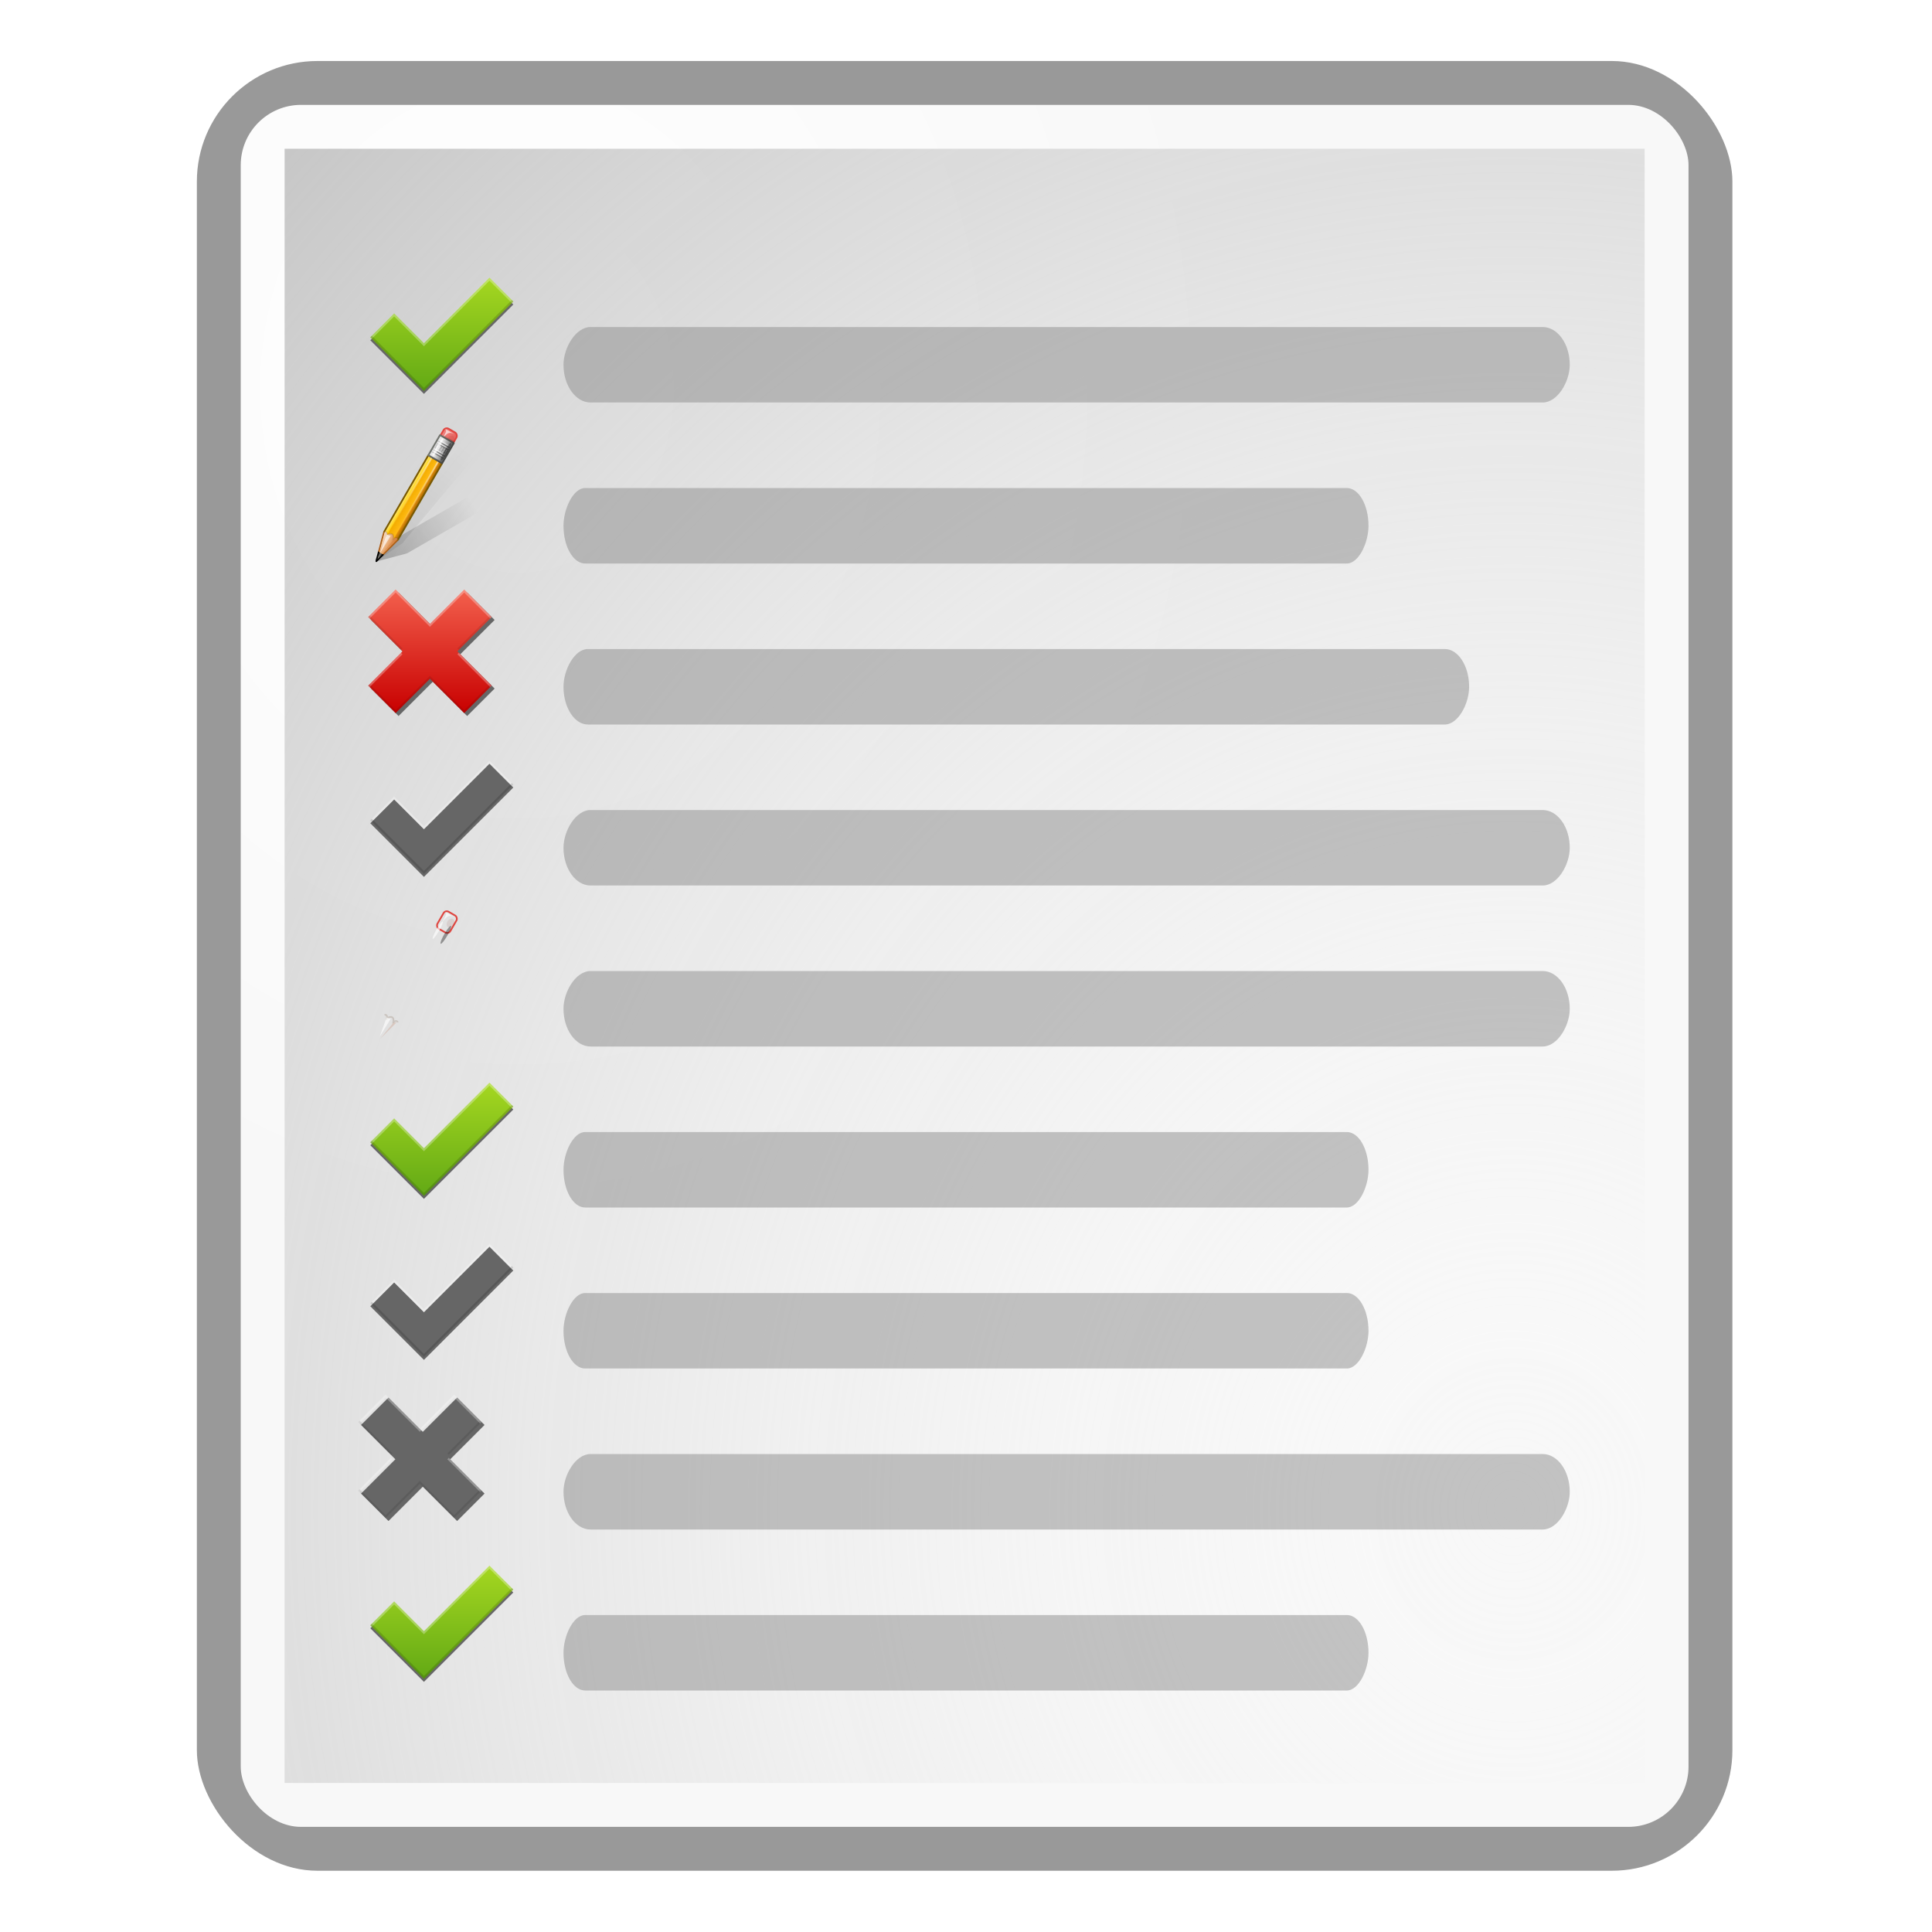 <svg xmlns="http://www.w3.org/2000/svg" xmlns:svg="http://www.w3.org/2000/svg" xmlns:xlink="http://www.w3.org/1999/xlink" id="svg2408" width="96" height="96" display="inline" version="1.0"><defs id="defs2410"><linearGradient id="linearGradient11188"><stop id="stop11190" offset="0" stop-color="#fafafa" stop-opacity="0"/><stop id="stop11192" offset="1" stop-color="#bbb" stop-opacity="1"/></linearGradient><filter id="filter3657-6" color-interpolation-filters="sRGB"><feGaussianBlur id="feGaussianBlur3659-7" stdDeviation="1.14"/></filter><clipPath id="clipPath3649-1" clipPathUnits="userSpaceOnUse"><rect id="rect3651-5" width="76" height="76" x="10" y="10" fill="#fff" fill-opacity="1" fill-rule="nonzero" stroke="none" rx="4" ry="4"/></clipPath><linearGradient id="linearGradient3643-9" x1="44.512" x2="44.512" y1="6" y2="90.015" gradientUnits="userSpaceOnUse" xlink:href="#linearGradient3637-3"/><clipPath id="clipPath3625-3" clipPathUnits="userSpaceOnUse"><path id="path3627-8" fill="#fff" fill-opacity="1" stroke="none" d="M 0,0 0,96 96,96 96,0 0,0 z m 12,6 72,0 c 3.324,0 6,2.676 6,6 l 0,72 c 0,3.324 -2.676,6 -6,6 L 12,90 C 8.676,90 6,87.324 6,84 L 6,12 C 6,8.676 8.676,6 12,6 z"/></clipPath><linearGradient id="linearGradient2843-6" x1="48" x2="48" y1="90" y2="5.988" gradientTransform="translate(0,100)" gradientUnits="userSpaceOnUse" xlink:href="#linearGradient3700-5"/><clipPath id="clipPath3613-4" clipPathUnits="userSpaceOnUse"><rect id="rect3615-3" width="84" height="84" x="6" y="6" fill="#fff" fill-opacity="1" fill-rule="nonzero" stroke="none" rx="6" ry="6"/></clipPath><radialGradient id="radialGradient3619-4" cx="48" cy="90.172" r="42" fx="48" fy="90.172" gradientTransform="matrix(1.157,0,0,0.996,-7.551,0.197)" gradientUnits="userSpaceOnUse" xlink:href="#linearGradient3737-4"/><linearGradient id="linearGradient3613-3" x1="48" x2="48" y1="20.221" y2="138.661" gradientUnits="userSpaceOnUse" xlink:href="#linearGradient3737-4"/><filter id="filter3794" width="1.384" height="1.384" x="-.192" y="-.192" color-interpolation-filters="sRGB"><feGaussianBlur id="feGaussianBlur3796" stdDeviation="5.28"/></filter><linearGradient id="linearGradient3188-1" x1="36.357" x2="36.357" y1="6" y2="63.893" gradientUnits="userSpaceOnUse" xlink:href="#linearGradient3737-4"/><filter id="filter3174-7" color-interpolation-filters="sRGB"><feGaussianBlur id="feGaussianBlur3176-8" stdDeviation="1.71"/></filter><linearGradient id="linearGradient3700-5"><stop id="stop3702-4" offset="0" stop-color="#2276c5" stop-opacity="1"/><stop id="stop3704-7" offset="1" stop-color="#68baf4" stop-opacity="1"/></linearGradient><linearGradient id="linearGradient3737-4"><stop id="stop3739-47" offset="0" stop-color="#fff" stop-opacity="1"/><stop id="stop3741-19" offset="1" stop-color="#fff" stop-opacity="0"/></linearGradient><linearGradient id="ButtonShadow-5" x1="45.448" x2="45.448" y1="92.54" y2="7.017" gradientTransform="scale(1.006,0.994)" gradientUnits="userSpaceOnUse"><stop id="stop3750-9" offset="0" stop-color="#000" stop-opacity="1"/><stop id="stop3752-3" offset="1" stop-color="#000" stop-opacity=".588"/></linearGradient><linearGradient id="linearGradient3637-3"><stop id="stop3639-4" offset="0" stop-color="#f0f0f0" stop-opacity="1"/><stop id="stop3641-6" offset="1" stop-color="#aaa" stop-opacity="1"/></linearGradient><linearGradient id="linearGradient15662"><stop id="stop15664" offset="0" stop-color="#fff" stop-opacity="1"/><stop id="stop15666" offset="1" stop-color="#f8f8f8" stop-opacity="1"/></linearGradient><filter id="filter4201-4" color-interpolation-filters="sRGB"><feGaussianBlur id="feGaussianBlur4203-5" stdDeviation="1.29"/></filter><linearGradient id="linearGradient3801-1"><stop id="stop3803-0" offset="0" stop-color="#a4d620" stop-opacity="1"/><stop id="stop3805-1" offset="1" stop-color="#62a915" stop-opacity="1"/></linearGradient><filter id="filter3733-3" color-interpolation-filters="sRGB"><feGaussianBlur id="feGaussianBlur3735-3" stdDeviation="1.26"/></filter><linearGradient id="linearGradient3183-0-5-1"><stop id="stop3185-9-3-8" offset="0" stop-color="#c80000" stop-opacity="1"/><stop id="stop3187-6-0-0" offset="1" stop-color="#f3604d" stop-opacity="1"/></linearGradient><linearGradient id="linearGradient3951-3"><stop id="stop3953-4" offset="0" stop-color="#000" stop-opacity="1"/><stop id="stop3955-6" offset="1" stop-color="#000" stop-opacity="0"/></linearGradient><filter id="filter3963-8" color-interpolation-filters="sRGB"><feGaussianBlur id="feGaussianBlur3965-9" stdDeviation=".916"/></filter><linearGradient id="linearGradient3485-3"><stop id="stop3487-0" offset="0" stop-color="#e6605b" stop-opacity="1"/><stop id="stop3489-4" offset="1" stop-color="#f08682" stop-opacity="1"/></linearGradient><filter id="filter3495-1" width="1.857" height="1.333" x="-.429" y="-.167" color-interpolation-filters="sRGB"><feGaussianBlur id="feGaussianBlur3497-1" stdDeviation=".552"/></filter><filter id="filter3509-5" width="1.367" height="1.353" x="-.183" y="-.177" color-interpolation-filters="sRGB"><feGaussianBlur id="feGaussianBlur3511-6" stdDeviation=".659"/></filter><linearGradient id="linearGradient3339-7"><stop id="stop3341-5" offset="0" stop-color="#000" stop-opacity="1"/><stop id="stop3347-8" offset=".7" stop-color="#000" stop-opacity=".498"/><stop id="stop3343-1" offset="1" stop-color="#000" stop-opacity="0"/></linearGradient><linearGradient id="linearGradient3278-4-0"><stop id="stop3280-5-9" offset="0" stop-color="#945a00" stop-opacity="1"/><stop id="stop3290-8" offset=".25" stop-color="#e28e0a" stop-opacity="1"/><stop id="stop3286-4" offset=".3" stop-color="#ffba14" stop-opacity="1"/><stop id="stop3288-7" offset=".7" stop-color="#f3ac00" stop-opacity="1"/><stop id="stop3292-0" offset=".75" stop-color="#ffd314" stop-opacity="1"/><stop id="stop3282-9-8" offset="1" stop-color="#ffed94" stop-opacity="1"/></linearGradient><linearGradient id="linearGradient3254-8"><stop id="stop3256-1" offset="0" stop-color="#000" stop-opacity="1"/><stop id="stop3266-6-4" offset=".066" stop-color="#000" stop-opacity="1"/><stop id="stop3264-1" offset=".07" stop-color="#ad5f1b" stop-opacity="1"/><stop id="stop3268-9-5" offset=".191" stop-color="#ad601a" stop-opacity="1"/><stop id="stop3262-3" offset=".21" stop-color="#785800" stop-opacity="1"/><stop id="stop3258-2" offset="1" stop-color="#785700" stop-opacity="1"/></linearGradient><linearGradient id="linearGradient3394-2"><stop id="stop3396-6" offset="0" stop-color="#000" stop-opacity="1"/><stop id="stop3402-0" offset=".5" stop-color="#7d7d7d" stop-opacity="1"/><stop id="stop3398-2" offset="1" stop-color="#000" stop-opacity="1"/></linearGradient><linearGradient id="linearGradient3308-3"><stop id="stop3310-5" offset="0" stop-color="#da8539" stop-opacity="1"/><stop id="stop3312-9" offset="1" stop-color="#fadfc7" stop-opacity="1"/></linearGradient><linearGradient id="linearGradient5452-4"><stop id="stop5454-6" offset="0" stop-color="#fff" stop-opacity="1"/><stop id="stop5456-9" offset="1" stop-color="#fff" stop-opacity="0"/></linearGradient><filter id="filter3382-9" width="1.863" height="1.227" x="-.432" y="-.114" color-interpolation-filters="sRGB"><feGaussianBlur id="feGaussianBlur3384-7" stdDeviation=".739"/></filter><filter id="filter3390-5" width="2.22" height="1.299" x="-.61" y="-.149" color-interpolation-filters="sRGB"><feGaussianBlur id="feGaussianBlur3392-8" stdDeviation=".778"/></filter><linearGradient id="linearGradient3401-2"><stop id="stop3403-8" offset="0" stop-color="#404040" stop-opacity="1"/><stop id="stop3447-9" offset=".2" stop-color="gray" stop-opacity="1"/><stop id="stop3410-0" offset=".7" stop-color="#efefef" stop-opacity="1"/><stop id="stop3405-1" offset="1" stop-color="#dcdcdc" stop-opacity="1"/></linearGradient><linearGradient id="linearGradient3461-4"><stop id="stop3463-8" offset="0" stop-color="#444542" stop-opacity="1"/><stop id="stop3465-0" offset="1" stop-color="#71746e" stop-opacity="1"/></linearGradient><linearGradient id="linearGradient3355-2-2"><stop id="stop3357-8" offset="0" stop-color="#fff" stop-opacity="1"/><stop id="stop3359-5" offset=".7" stop-color="#fff" stop-opacity=".498"/><stop id="stop3361-1" offset="1" stop-color="#fff" stop-opacity="0"/></linearGradient><linearGradient id="linearGradient3439-9"><stop id="stop3441-3" offset="0" stop-color="#3d3d3d" stop-opacity="1"/><stop id="stop3443-7" offset="1" stop-color="#fff" stop-opacity="1"/></linearGradient><filter id="filter3451-6" width="3.07" height="1.271" x="-1.035" y="-.136" color-interpolation-filters="sRGB"><feGaussianBlur id="feGaussianBlur3453-3" stdDeviation=".95"/></filter><filter id="filter3457-4" width="2.867" height="1.275" x="-.933" y="-.138" color-interpolation-filters="sRGB"><feGaussianBlur id="feGaussianBlur3459-1" stdDeviation=".928"/></filter><radialGradient id="radialGradient11199" cx="509.341" cy="-30.791" r="66" fx="509.341" fy="-30.791" gradientTransform="matrix(1,0,0,1.189,0,-2.557)" gradientUnits="userSpaceOnUse" xlink:href="#linearGradient15662"/><radialGradient id="radialGradient11201" cx="94.763" cy="34.998" r="86.708" fx="94.763" fy="34.998" gradientTransform="matrix(2.021,-1.6717139e-7,1.7326938e-7,2.232,408.48,-15.074)" gradientUnits="userSpaceOnUse" xlink:href="#linearGradient11188"/><linearGradient id="linearGradient11718" x1="61.295" x2="117.361" y1="121.328" y2="18.868" gradientUnits="userSpaceOnUse" xlink:href="#linearGradient3951-3"/><linearGradient id="linearGradient11720" x1="61.295" x2="104.63" y1="121.328" y2="41.347" gradientUnits="userSpaceOnUse" xlink:href="#linearGradient3951-3"/><linearGradient id="linearGradient11722" x1="136.414" x2="149.53" y1="115.494" y2="115.494" gradientUnits="userSpaceOnUse" xlink:href="#linearGradient3485-3"/><linearGradient id="linearGradient11724" x1="137.406" x2="148.531" y1="116.469" y2="116.469" gradientTransform="matrix(1.089,0,0,1,-13.276,0)" gradientUnits="userSpaceOnUse" xlink:href="#linearGradient3339-7"/><linearGradient id="linearGradient11726" x1="136" x2="150" y1="60" y2="60" gradientTransform="translate(-23.733,0)" gradientUnits="userSpaceOnUse" xlink:href="#linearGradient3278-4-0"/><linearGradient id="linearGradient11728" x1="143" x2="143" y1="0" y2="120.018" gradientTransform="translate(-23.733,0)" gradientUnits="userSpaceOnUse" xlink:href="#linearGradient3254-8"/><linearGradient id="linearGradient11730" x1="141.25" x2="144.813" y1="4.922" y2="4.922" gradientTransform="translate(-23.733,0)" gradientUnits="userSpaceOnUse" xlink:href="#linearGradient3394-2"/><linearGradient id="linearGradient11732" x1="136.988" x2="148.995" y1="17.043" y2="17.043" gradientTransform="translate(-23.733,0)" gradientUnits="userSpaceOnUse" xlink:href="#linearGradient3308-3"/><linearGradient id="linearGradient11734" x1="146.106" x2="146.076" y1="118.94" y2="66" gradientTransform="matrix(1,0,0,1.265,-23.733,-54.364)" gradientUnits="userSpaceOnUse" xlink:href="#linearGradient5452-4"/><linearGradient id="linearGradient11736" x1="146.106" x2="146.076" y1="118.94" y2="66" gradientTransform="matrix(1,0,0,1.265,-29.858,-54.364)" gradientUnits="userSpaceOnUse" xlink:href="#linearGradient5452-4"/><linearGradient id="linearGradient11738" x1="136" x2="150" y1="106" y2="106" gradientUnits="userSpaceOnUse" xlink:href="#linearGradient3401-2"/><linearGradient id="linearGradient11740" x1="136" x2="150" y1="106" y2="106" gradientUnits="userSpaceOnUse" xlink:href="#linearGradient3461-4"/><linearGradient id="linearGradient11742" x1="142.958" x2="148.958" y1="98.951" y2="98.951" gradientTransform="translate(0.042,1.549)" gradientUnits="userSpaceOnUse" spreadMethod="reflect" xlink:href="#linearGradient3339-7"/><linearGradient id="linearGradient11744" x1="142.958" x2="148.958" y1="98.951" y2="98.951" gradientTransform="translate(0.042,2.549)" gradientUnits="userSpaceOnUse" spreadMethod="reflect" xlink:href="#linearGradient3355-2-2"/><linearGradient id="linearGradient11746" x1="142.958" x2="148.958" y1="98.951" y2="98.951" gradientTransform="translate(0.042,3.549)" gradientUnits="userSpaceOnUse" spreadMethod="reflect" xlink:href="#linearGradient3339-7"/><linearGradient id="linearGradient11748" x1="142.958" x2="148.958" y1="98.951" y2="98.951" gradientTransform="translate(0.042,4.549)" gradientUnits="userSpaceOnUse" spreadMethod="reflect" xlink:href="#linearGradient3355-2-2"/><linearGradient id="linearGradient11750" x1="142.958" x2="148.958" y1="98.951" y2="98.951" gradientTransform="translate(0.042,9.549)" gradientUnits="userSpaceOnUse" spreadMethod="reflect" xlink:href="#linearGradient3339-7"/><linearGradient id="linearGradient11752" x1="142.958" x2="148.958" y1="98.951" y2="98.951" gradientTransform="translate(0.042,10.549)" gradientUnits="userSpaceOnUse" spreadMethod="reflect" xlink:href="#linearGradient3355-2-2"/><linearGradient id="linearGradient11754" x1="142.958" x2="148.958" y1="98.951" y2="98.951" gradientTransform="translate(0.042,11.549)" gradientUnits="userSpaceOnUse" spreadMethod="reflect" xlink:href="#linearGradient3339-7"/><linearGradient id="linearGradient11756" x1="142.958" x2="148.958" y1="98.951" y2="98.951" gradientTransform="translate(0.042,12.549)" gradientUnits="userSpaceOnUse" spreadMethod="reflect" xlink:href="#linearGradient3355-2-2"/><linearGradient id="linearGradient11758" x1="137" x2="139.031" y1="106" y2="106" gradientUnits="userSpaceOnUse" spreadMethod="repeat" xlink:href="#linearGradient3439-9"/><linearGradient id="linearGradient11762" x1="8.74" x2="8.74" y1="4.536" y2="20.492" gradientTransform="matrix(3.024,0,0,2.352,-155.333,27)" gradientUnits="userSpaceOnUse" xlink:href="#linearGradient3801-1"/><linearGradient id="linearGradient3309" x1="27" x2="69" y1="48" y2="48" gradientTransform="matrix(0,-1,1,0,160,96)" gradientUnits="userSpaceOnUse" xlink:href="#linearGradient3183-0-5-1"/></defs><g id="layer3" display="inline"><g id="g11194" transform="matrix(0.545,0,0,0.545,-251.818,40.636)"><rect id="rect10285" width="140" height="165" x="480" y="-69" fill="#999" fill-opacity="1" fill-rule="nonzero" stroke="none" stroke-width="1" color="#000" display="inline" enable-background="accumulate" overflow="visible" rx="11" ry="11" visibility="visible" style="marker:none"/><rect id="rect10285-9" width="132" height="157" x="484" y="-65" fill="url(#radialGradient11199)" fill-opacity="1" fill-rule="nonzero" stroke="none" stroke-width="1" color="#000" display="inline" enable-background="accumulate" overflow="visible" rx="5.5" ry="5.5" visibility="visible" style="marker:none"/><rect id="rect10285-9-2" width="124" height="149" x="488" y="-61" fill="url(#radialGradient11201)" fill-opacity="1" fill-rule="nonzero" stroke="none" stroke-width="0" color="#000" display="block" enable-background="accumulate" overflow="visible" visibility="visible" style="marker:none"/></g><g id="layer2-3" display="none" transform="translate(-175.716,6.471)"><rect id="rect3745-7" width="86" height="85" x="5" y="7" fill="url(#ButtonShadow-5)" fill-opacity="1" fill-rule="nonzero" stroke="none" clip-path="url(#clipPath3625-3)" filter="url(#filter3174-7)" opacity=".9" rx="6" ry="6"/></g><g id="layer1-9" display="none" transform="translate(-175.716,6.471)"><rect id="rect2419-8" width="84" height="84" x="6" y="6" fill="#000" fill-opacity="1" fill-rule="nonzero" stroke="none" opacity=".8" rx="6" ry="6"/><path id="rect3726-0" fill="#000" fill-opacity="1" fill-rule="nonzero" stroke="none" d="m 14,10 c -2.216,0 -4,1.784 -4,4 l 0,68 c 0,2.216 1.784,4 4,4 l 68,0 c 2.216,0 4,-1.784 4,-4 l 0,-68 c 0,-2.216 -1.784,-4 -4,-4 l -68,0 z m 0,3.062 68,0 c 0.579,0 0.938,0.359 0.938,0.938 l 0,68 c 0,0.579 -0.359,0.938 -0.938,0.938 l -68,0 c -0.579,0 -0.938,-0.359 -0.938,-0.938 l 0,-68 c 0,-0.579 0.359,-0.938 0.938,-0.938 z" opacity=".08"/><path id="rect3629-5" fill="url(#linearGradient3643-9)" fill-opacity="1" fill-rule="nonzero" stroke="none" d="M 12,6 C 8.676,6 6,8.676 6,12 l 0,72 c 0,3.324 2.676,6 6,6 l 72,0 c 3.324,0 6,-2.676 6,-6 L 90,12 C 90,8.676 87.324,6 84,6 L 12,6 z m 2,4 68,0 c 2.216,0 4,1.784 4,4 l 0,68 c 0,2.216 -1.784,4 -4,4 l -68,0 c -2.216,0 -4,-1.784 -4,-4 l 0,-68 c 0,-2.216 1.784,-4 4,-4 z"/><path id="rect3728-44" fill="url(#linearGradient3188-1)" fill-opacity="1" fill-rule="nonzero" stroke="none" d="M 12,6 C 8.676,6 6,8.676 6,12 l 0,2 0,68 0,2 c 0,0.335 0.041,0.651 0.094,0.969 0.049,0.296 0.097,0.597 0.188,0.875 0.01,0.03 0.021,0.064 0.031,0.094 0.099,0.288 0.235,0.547 0.375,0.812 0.145,0.274 0.316,0.536 0.5,0.781 0.184,0.246 0.374,0.473 0.594,0.688 0.44,0.428 0.943,0.815 1.5,1.094 0.279,0.14 0.573,0.247 0.875,0.344 -0.256,-0.1 -0.487,-0.236 -0.719,-0.375 -0.007,-0.004 -0.024,0.004 -0.031,0 -0.032,-0.019 -0.062,-0.043 -0.094,-0.062 -0.12,-0.077 -0.231,-0.164 -0.344,-0.25 -0.106,-0.081 -0.213,-0.161 -0.312,-0.25 C 8.478,88.557 8.309,88.373 8.156,88.188 8.049,88.057 7.938,87.922 7.844,87.781 7.819,87.743 7.805,87.695 7.781,87.656 7.716,87.553 7.651,87.452 7.594,87.344 7.493,87.149 7.388,86.928 7.312,86.719 7.305,86.697 7.289,86.678 7.281,86.656 7.249,86.564 7.245,86.469 7.219,86.375 7.188,86.268 7.148,86.172 7.125,86.062 7.052,85.721 7,85.364 7,85 L 7,83 7,15 7,13 C 7,10.218 9.218,8 12,8 l 2,0 68,0 2,0 c 2.782,0 5,2.218 5,5 l 0,2 0,68 0,2 c 0,0.364 -0.052,0.721 -0.125,1.062 -0.044,0.207 -0.088,0.398 -0.156,0.594 -0.008,0.022 -0.023,0.041 -0.031,0.062 -0.063,0.174 -0.138,0.367 -0.219,0.531 -0.042,0.083 -0.079,0.17 -0.125,0.25 -0.055,0.097 -0.127,0.188 -0.188,0.281 -0.094,0.141 -0.205,0.276 -0.312,0.406 -0.143,0.174 -0.303,0.347 -0.469,0.5 -0.011,0.01 -0.02,0.021 -0.031,0.031 -0.138,0.126 -0.285,0.234 -0.438,0.344 -0.103,0.073 -0.204,0.153 -0.312,0.219 -0.007,0.004 -0.024,-0.004 -0.031,0 -0.232,0.139 -0.463,0.275 -0.719,0.375 0.302,-0.097 0.596,-0.204 0.875,-0.344 0.557,-0.279 1.06,-0.666 1.5,-1.094 0.22,-0.214 0.409,-0.442 0.594,-0.688 0.184,-0.246 0.355,-0.508 0.5,-0.781 0.14,-0.265 0.276,-0.525 0.375,-0.812 0.01,-0.031 0.021,-0.063 0.031,-0.094 0.09,-0.278 0.139,-0.579 0.188,-0.875 C 89.959,84.651 90,84.335 90,84 l 0,-2 0,-68 0,-2 C 90,8.676 87.324,6 84,6 L 12,6 z"/><path id="path3615-1" fill="url(#radialGradient3619-4)" fill-opacity="1" fill-rule="nonzero" stroke="none" d="M 12,90 C 8.676,90 6,87.324 6,84 L 6,82 6,14 6,12 c 0,-0.335 0.041,-0.651 0.094,-0.969 0.049,-0.296 0.097,-0.597 0.188,-0.875 C 6.291,10.126 6.302,10.093 6.312,10.062 6.411,9.775 6.547,9.515 6.688,9.25 6.832,8.976 7.003,8.714 7.188,8.469 7.372,8.223 7.561,7.995 7.781,7.781 8.221,7.353 8.724,6.967 9.281,6.688 9.56,6.548 9.855,6.441 10.156,6.344 9.9,6.444 9.67,6.58 9.438,6.719 c -0.007,0.004 -0.024,-0.004 -0.031,0 -0.032,0.019 -0.062,0.043 -0.094,0.062 -0.12,0.077 -0.231,0.164 -0.344,0.25 -0.106,0.081 -0.213,0.161 -0.312,0.25 C 8.478,7.443 8.309,7.627 8.156,7.812 8.049,7.943 7.938,8.078 7.844,8.219 7.819,8.257 7.805,8.305 7.781,8.344 7.716,8.447 7.651,8.548 7.594,8.656 7.493,8.851 7.388,9.072 7.312,9.281 7.305,9.303 7.289,9.322 7.281,9.344 7.249,9.436 7.245,9.531 7.219,9.625 7.188,9.732 7.148,9.828 7.125,9.938 7.052,10.279 7,10.636 7,11 l 0,2 0,68 0,2 c 0,2.782 2.218,5 5,5 l 2,0 68,0 2,0 c 2.782,0 5,-2.218 5,-5 l 0,-2 0,-68 0,-2 C 89,10.636 88.948,10.279 88.875,9.938 88.831,9.731 88.787,9.54 88.719,9.344 88.711,9.322 88.695,9.303 88.688,9.281 88.625,9.108 88.549,8.914 88.469,8.75 88.427,8.667 88.39,8.58 88.344,8.5 88.289,8.403 88.217,8.312 88.156,8.219 88.062,8.078 87.951,7.943 87.844,7.812 87.701,7.638 87.541,7.466 87.375,7.312 87.364,7.302 87.355,7.291 87.344,7.281 87.205,7.156 87.059,7.047 86.906,6.938 86.804,6.864 86.702,6.784 86.594,6.719 c -0.007,-0.004 -0.024,0.004 -0.031,0 -0.232,-0.139 -0.463,-0.275 -0.719,-0.375 0.302,0.097 0.596,0.204 0.875,0.344 0.557,0.279 1.06,0.666 1.5,1.094 0.22,0.214 0.409,0.442 0.594,0.688 0.184,0.246 0.355,0.508 0.5,0.781 0.14,0.265 0.276,0.525 0.375,0.812 0.01,0.031 0.021,0.063 0.031,0.094 0.09,0.278 0.139,0.579 0.188,0.875 C 89.959,11.349 90,11.665 90,12 l 0,2 0,68 0,2 c 0,3.324 -2.676,6 -6,6 l -72,0 z" opacity=".6"/><rect id="rect2841-7" width="84" height="84" x="6" y="106" fill="url(#linearGradient2843-6)" fill-opacity="1" fill-rule="nonzero" stroke="none" rx="6" ry="6"/><rect id="rect3634-2" width="76" height="76" x="10" y="110" fill="red" fill-opacity="1" fill-rule="nonzero" stroke="none" rx="4" ry="4"/><path font-size="medium" style="text-indent:0;text-align:start;line-height:normal;text-transform:none;block-progression:tb;marker:none;-inkscape-font-specification:Abandoned Bitplane" id="rect3647-3" fill="#000" fill-opacity="1" stroke="none" stroke-width="2" d="m 14,9 c -2.753,0 -5,2.247 -5,5 l 0,68 c 0,2.753 2.247,5 5,5 l 68,0 c 2.753,0 5,-2.247 5,-5 L 87,14 C 87,11.247 84.753,9 82,9 L 14,9 z m 0,2 68,0 c 1.679,0 3,1.321 3,3 l 0,68 c 0,1.679 -1.321,3 -3,3 l -68,0 c -1.679,0 -3,-1.321 -3,-3 l 0,-68 c 0,-1.679 1.321,-3 3,-3 z" clip-path="url(#clipPath3649-1)" color="#000" direction="ltr" display="inline" enable-background="accumulate" filter="url(#filter3657-6)" font-family="Abandoned Bitplane" font-stretch="normal" font-style="normal" font-variant="normal" font-weight="normal" letter-spacing="normal" overflow="visible" text-anchor="start" text-decoration="none" transform="translate(-110,0)" visibility="visible" word-spacing="normal" writing-mode="lr-tb"/><path id="path3709-1" fill="#000" fill-opacity="1" fill-rule="nonzero" stroke="none" d="m 14.089,10 c -2.216,0 -4,1.784 -4,4 l 0,68 c 0,2.216 1.784,4 4,4 l 68,0 c 2.216,0 4,-1.784 4,-4 l 0,-68 c 0,-2.216 -1.784,-4 -4,-4 l -68,0 z m 0,2 68,0 c 1.14,0 2,0.86 2,2 l 0,68 c 0,1.14 -0.86,2 -2,2 l -68,0 c -1.14,0 -2,-0.86 -2,-2 l 0,-68 c 0,-1.14 0.86,-2 2,-2 z" opacity=".16"/><path id="path3707-7" fill="#000" fill-opacity="1" fill-rule="nonzero" stroke="none" d="m 14,10 c -2.216,0 -4,1.784 -4,4 l 0,68 c 0,2.216 1.784,4 4,4 l 68,0 c 2.216,0 4,-1.784 4,-4 l 0,-68 c 0,-2.216 -1.784,-4 -4,-4 l -68,0 z m 0,1 68,0 c 1.674,0 3,1.326 3,3 l 0,68 c 0,1.674 -1.326,3 -3,3 l -68,0 c -1.674,0 -3,-1.326 -3,-3 l 0,-68 c 0,-1.674 1.326,-3 3,-3 z" opacity=".36"/></g><g id="layer5-9" display="none" transform="translate(-175.716,6.471)"><rect id="rect3171" width="66" height="66" x="15" y="15" fill="url(#linearGradient3613-3)" fill-opacity="1" fill-rule="nonzero" stroke="#fff" stroke-dasharray="none" stroke-dashoffset="0" stroke-linecap="round" stroke-linejoin="miter" stroke-miterlimit="4" stroke-opacity="1" stroke-width=".5" clip-path="url(#clipPath3613-4)" filter="url(#filter3794)" opacity=".1" rx="12" ry="12"/></g><rect id="rect4773" width="50" height="3.75" x="28" y="-20" fill="#8d8d8d" fill-opacity="1" fill-rule="evenodd" stroke="none" stroke-width="1" color="#000" display="inline" opacity=".511" overflow="visible" rx="1.346" ry="1.875" transform="scale(1,-1)" visibility="visible" style="marker:none"/><g id="g4205-9" display="inline" transform="matrix(0.148,0,0,0.148,40.601,8.324)"><path id="path3884-6" fill="#666" fill-opacity="1" stroke="none" d="m -110,38 -22,22 -10,-10 -8,8 18,18 30,-30 z" display="inline" filter="url(#filter4201-4)"/><path id="Symbol-6" fill="url(#linearGradient11762)" fill-opacity="1" stroke="none" d="m -110,37 -22,22 -10,-10 -8,8 18,18 30,-30 z" display="inline"/><path id="path3866-1" fill="#fff" fill-opacity="1" stroke="none" d="m -110,37 -22,22 -10,-10 -8,8 0.5,0.5 7.5,-7.5 10,10 22,-22 7.5,7.5 0.5,-0.5 -8,-8 z" display="inline" opacity=".3"/><path id="path3875-0" fill="#000" fill-opacity="1" stroke="none" d="M -102.5,44.5 -132,74 -149.5,56.5 -150,57 l 18,18 30,-30 -0.5,-0.5 z" display="inline" opacity=".15"/></g><g id="layer6-1" display="inline" transform="matrix(0.078,0,0,0.078,17.767,28.767)"><g id="g3737-6" transform="matrix(1.873,0,0,1.873,-343.484,-43.783)"><path id="path3724-6-7" fill="#666" fill-opacity="1" stroke="none" d="M 188,60.667 197.333,70 209,58.333 220.667,70 230,60.667 218.333,49 230,37.333 220.667,28 209,39.667 197.333,28 188,37.333 199.667,49 188,60.667 z" display="inline" filter="url(#filter3733-3)"/><path id="path2929-9" fill="url(#linearGradient3309)" fill-opacity="1" stroke="none" d="M 187,59.667 196.333,69 208,57.333 219.667,69 229,59.667 217.333,48 229,36.333 219.667,27 208,38.667 196.333,27 187,36.333 198.667,48 187,59.667 z" display="inline"/><path id="path3704-8" fill="#fff" fill-opacity="1" stroke="none" d="M 196.344,27 187,36.344 l 0.5,0.5 L 196.344,28 208,39.656 219.656,28 228.5,36.844 229,36.344 219.656,27 208,38.656 196.344,27 z m 1.812,21.5 L 187,59.656 l 0.5,0.5 L 198.656,49 l -0.5,-0.5 z m 19.688,0 -0.5,0.5 11.156,11.156 0.5,-0.5 L 217.844,48.5 z" display="inline" opacity=".3"/><path id="path3714-4" fill="#000" fill-opacity="1" stroke="none" d="m 187.5,35.844 -0.5,0.5 11.156,11.156 0.5,-0.5 L 187.5,35.844 z m 41,0 L 217.344,47 l 0.5,0.5 L 229,36.344 l -0.5,-0.5 z M 208,56.344 196.344,68 187.5,59.156 187,59.656 196.344,69 208,57.344 219.656,69 229,59.656 l -0.5,-0.5 L 219.656,68 208,56.344 z" display="inline" opacity=".1"/></g></g><g id="layer3-5-3" display="inline" transform="matrix(0.084,0,0,0.084,16.124,21.241)"><path id="path3589-3" fill="url(#linearGradient11718)" fill-opacity="1" stroke="none" d="m 118.375,11.031 c -0.523,-0.069 -1.058,-0.01 -1.562,0.125 -1.006,0.27 -1.886,0.919 -2.438,1.875 l -2.062,3.562 a 1.049,1.049 0 0 0 -0.844,0.531 l -9.5,16.469 -36,62.344 a 1.049,1.049 0 0 0 -0.094,0.25 L 59.5,120.219 A 1.049,1.049 0 0 0 61.25,121.25 L 78.875,103.719 A 1.049,1.049 0 0 0 79.031,103.5 l 36,-62.344 9.5,-16.469 a 1.049,1.049 0 0 0 0.062,-0.906 l 2.094,-3.625 c 1.111,-1.925 0.458,-4.419 -1.469,-5.531 l -5.312,-3.062 c -0.479,-0.277 -1.008,-0.462 -1.531,-0.531 z" display="inline" filter="url(#filter3963-8)" opacity=".3" transform="matrix(0.714,0.125,-0.125,0.714,2.657,-15.448)"/><path id="path3712-5" fill="url(#linearGradient11720)" fill-opacity="1" stroke="none" d="m 118.375,11.031 c -0.523,-0.069 -1.058,-0.01 -1.562,0.125 -1.006,0.27 -1.886,0.919 -2.438,1.875 l -2.062,3.562 a 1.049,1.049 0 0 0 -0.844,0.531 l -9.5,16.469 -36,62.344 a 1.049,1.049 0 0 0 -0.094,0.25 L 59.5,120.219 A 1.049,1.049 0 0 0 61.25,121.25 L 78.875,103.719 A 1.049,1.049 0 0 0 79.031,103.5 l 36,-62.344 9.5,-16.469 a 1.049,1.049 0 0 0 0.062,-0.906 l 2.094,-3.625 c 1.111,-1.925 0.458,-4.419 -1.469,-5.531 l -5.312,-3.062 c -0.479,-0.277 -1.008,-0.462 -1.531,-0.531 z" display="inline" filter="url(#filter3963-8)" opacity=".5" transform="matrix(0.627,0.363,-0.363,0.627,36.873,-19.139)"/><g id="g3643-1" display="inline" transform="matrix(-0.628,-0.363,0.363,-0.628,120.291,131.315)"><g id="g3537-2"><rect id="rect3483-6" width="12.116" height="16" x="136.914" y="107.494" fill="url(#linearGradient11722)" fill-opacity="1" stroke="#df453f" stroke-dasharray="none" stroke-linecap="butt" stroke-linejoin="round" stroke-miterlimit="4" stroke-opacity="1" stroke-width="1.379" rx="3" ry="3"/><path id="path3493-5" fill="#701300" fill-opacity="1" stroke="none" d="m 141.245,118.189 c 0,2.197 -0.693,3.977 -1.547,3.977 -0.854,0 -1.547,-1.781 -1.547,-3.977 0,-2.197 0.693,-3.977 1.547,-3.977 0.854,0 1.547,1.781 1.547,3.977 z" filter="url(#filter3495-1)" opacity=".3" transform="matrix(1.886,0,0,1,-123.513,-1.945)"/><path id="path3499-1" fill="#fff" fill-opacity="1" fill-rule="evenodd" stroke="none" d="m 146.313,113.125 c -0.852,9.507 -3.938,8.312 -6.5,8.938 4.076,0.062 8.625,-0.062 8.625,-0.062 -2.438,-0.562 -1.812,-2.375 -2.125,-8.875 z" filter="url(#filter3509-5)" opacity=".8"/><rect id="rect3525-2" width="12.119" height="1" x="136.412" y="115.969" fill="url(#linearGradient11724)" fill-opacity="1" stroke="none" opacity=".2"/></g><g id="g3311-5" transform="translate(23.733,0)"><path id="rect2480-2" fill="url(#linearGradient11726)" fill-opacity="1" stroke="url(#linearGradient11728)" stroke-linecap="butt" stroke-linejoin="round" stroke-miterlimit="4" stroke-opacity="1" stroke-width="1.379" d="m 112.767,24.5 6.5,-24 6.5,24 0,72 -13,0 0,-72 z"/><path id="path3272-3" fill="url(#linearGradient11730)" fill-opacity="1" fill-rule="evenodd" stroke="none" d="m 117.693,8.072 3.143,0.022 -1.582,-5.791"/><path id="path3274-8" fill="url(#linearGradient11732)" fill-opacity="1" fill-rule="evenodd" stroke="none" d="M 117.732,8.09 113.965,22 c 0,0 -0.468,1.653 -0.698,2.608 -0.191,0.642 1.959,1.611 3.018,-1.608 1.215,4.514 5.576,3.438 5.988,0.011 0.343,1.701 1.754,2.95 2.989,1.522 -0.235,-0.909 -0.436,-1.522 -0.436,-1.522 l -4.022,-14.921 -3.071,0 z"/><path id="path3294-6" fill="none" stroke="url(#linearGradient11734)" stroke-linecap="butt" stroke-linejoin="miter" stroke-opacity="1" stroke-width="1.379" d="m 122.373,96.305 0,-67.217" opacity=".5"/><path id="path3304-4" fill="none" stroke="url(#linearGradient11736)" stroke-linecap="butt" stroke-linejoin="miter" stroke-opacity="1" stroke-width="1.379" d="m 116.248,96.305 0,-67.217" opacity=".5"/><path id="path3372-5" fill="#ac4311" fill-opacity="1" fill-rule="evenodd" stroke="none" d="m 118.704,5.98 -4.773,17.899 1.989,-0.84 2.784,-17.059 z" filter="url(#filter3382-9)" opacity=".4"/><path id="path3386-9" fill="none" stroke="#4d2600" stroke-linecap="butt" stroke-linejoin="miter" stroke-opacity="1" stroke-width="1.379" d="m 113.079,24.625 c 0,0 1.487,1.765 3.25,-1.531 2,5.25 5.169,2.087 5.937,-0.031 1.375,3.438 3.125,1.438 3.125,1.438" opacity=".15"/><path id="path3388-5" fill="#fff" fill-opacity="1" fill-rule="evenodd" stroke="none" d="m 144.063,8.937 -0.375,12.5 3.062,-0.312 -2.688,-12.188 z" filter="url(#filter3390-5)" opacity=".8" transform="matrix(1.122,0,0,1.345,-41.703,-4.771)"/></g><g id="g3620-2"><rect id="rect3333-5" width="13" height="19" x="136.5" y="96.5" fill="url(#linearGradient11738)" fill-opacity="1" stroke="url(#linearGradient11740)" stroke-dasharray="none" stroke-linecap="butt" stroke-linejoin="round" stroke-miterlimit="4" stroke-opacity="1" stroke-width="1.379"/><rect id="rect3337-1" width="12" height="1" x="137" y="100" fill="url(#linearGradient11742)" fill-opacity="1" stroke="none" opacity=".4"/><rect id="rect3351-8" width="12" height="1" x="137" y="101" fill="url(#linearGradient11744)" fill-opacity="1" stroke="none" opacity=".6"/><rect id="rect3369-2" width="12" height="1" x="137" y="102" fill="url(#linearGradient11746)" fill-opacity="1" stroke="none" opacity=".4"/><rect id="rect3371-0" width="12" height="1" x="137" y="103" fill="url(#linearGradient11748)" fill-opacity="1" stroke="none" opacity=".6"/><rect id="rect3379-7" width="12" height="1" x="137" y="108" fill="url(#linearGradient11750)" fill-opacity="1" stroke="none" opacity=".4"/><rect id="rect3381-5" width="12" height="1" x="137" y="109" fill="url(#linearGradient11752)" fill-opacity="1" stroke="none" opacity=".6"/><rect id="rect3385-7" width="12" height="1" x="137" y="110" fill="url(#linearGradient11754)" fill-opacity="1" stroke="none" opacity=".4"/><rect id="rect3387-3" width="12" height="1" x="137" y="111" fill="url(#linearGradient11756)" fill-opacity="1" stroke="none" opacity=".6"/><rect id="rect3437-8" width="12" height="4" x="137" y="104" fill="url(#linearGradient11758)" fill-opacity="1" stroke="none" opacity=".3"/><path id="path3449-4" fill="#000" fill-opacity="1" stroke="none" d="m 140,106.08 c 0,4.637 -0.493,8.397 -1.101,8.397 -0.608,0 -1.101,-3.759 -1.101,-8.397 0,-4.637 0.493,-8.397 1.101,-8.397 0.608,0 1.101,3.759 1.101,8.397 z" filter="url(#filter3451-6)" opacity=".6" transform="matrix(1.255,0,0,1,-35.754,0)"/><path id="path3455-7" fill="#fff" fill-opacity="1" stroke="none" d="m 147.343,106.035 c 0,4.467 -0.534,8.088 -1.193,8.088 -0.659,0 -1.193,-3.621 -1.193,-8.088 0,-4.467 0.534,-8.088 1.193,-8.088 0.659,0 1.193,3.621 1.193,8.088 z" filter="url(#filter3457-4)" opacity=".8"/></g></g></g><use id="use3297" width="96" height="96" x="0" y="0" transform="translate(0,24)" xlink:href="#g4205-9"/><use id="use3299" width="96" height="96" x="0" y="0" transform="translate(0,40)" xlink:href="#g4205-9"/><use id="use3301" width="96" height="96" x="0" y="0" transform="translate(1.3040469e-7,48)" xlink:href="#g4205-9"/><use id="use3303" width="96" height="96" x="0" y="0" transform="translate(0,64)" xlink:href="#g4205-9"/><use id="use3305" width="96" height="96" x="0" y="0" transform="translate(0,24)" xlink:href="#layer3-5-3"/><use id="use3307" width="96" height="96" x="0" y="0" transform="translate(-0.5,40)" xlink:href="#layer6-1"/><use id="use3317" width="96" height="96" x="0" y="0" transform="translate(0,32)" xlink:href="#rect4773"/><use id="use3319" width="96" height="96" x="0" y="0" transform="matrix(0.9,0,0,1,2.8,16)" xlink:href="#rect4773"/><use id="use3321" width="96" height="96" x="0" y="0" transform="translate(0,56)" xlink:href="#rect4773"/><use id="use3325" width="96" height="96" x="0" y="0" transform="translate(0,24)" xlink:href="#rect4773"/><use id="use3327" width="96" height="96" x="0" y="0" transform="matrix(0.8,0,0,1,5.6,8)" xlink:href="#rect4773"/><use id="use3329" width="96" height="96" x="0" y="0" transform="matrix(0.8,0,0,1,5.6,40)" xlink:href="#rect4773"/><use id="use3331" width="96" height="96" x="0" y="0" transform="matrix(0.8,0,0,1,5.6,64)" xlink:href="#rect4773"/><use id="use3333" width="96" height="96" x="0" y="0" transform="matrix(0.8,0,0,1,5.6,48)" xlink:href="#rect4773"/></g></svg>